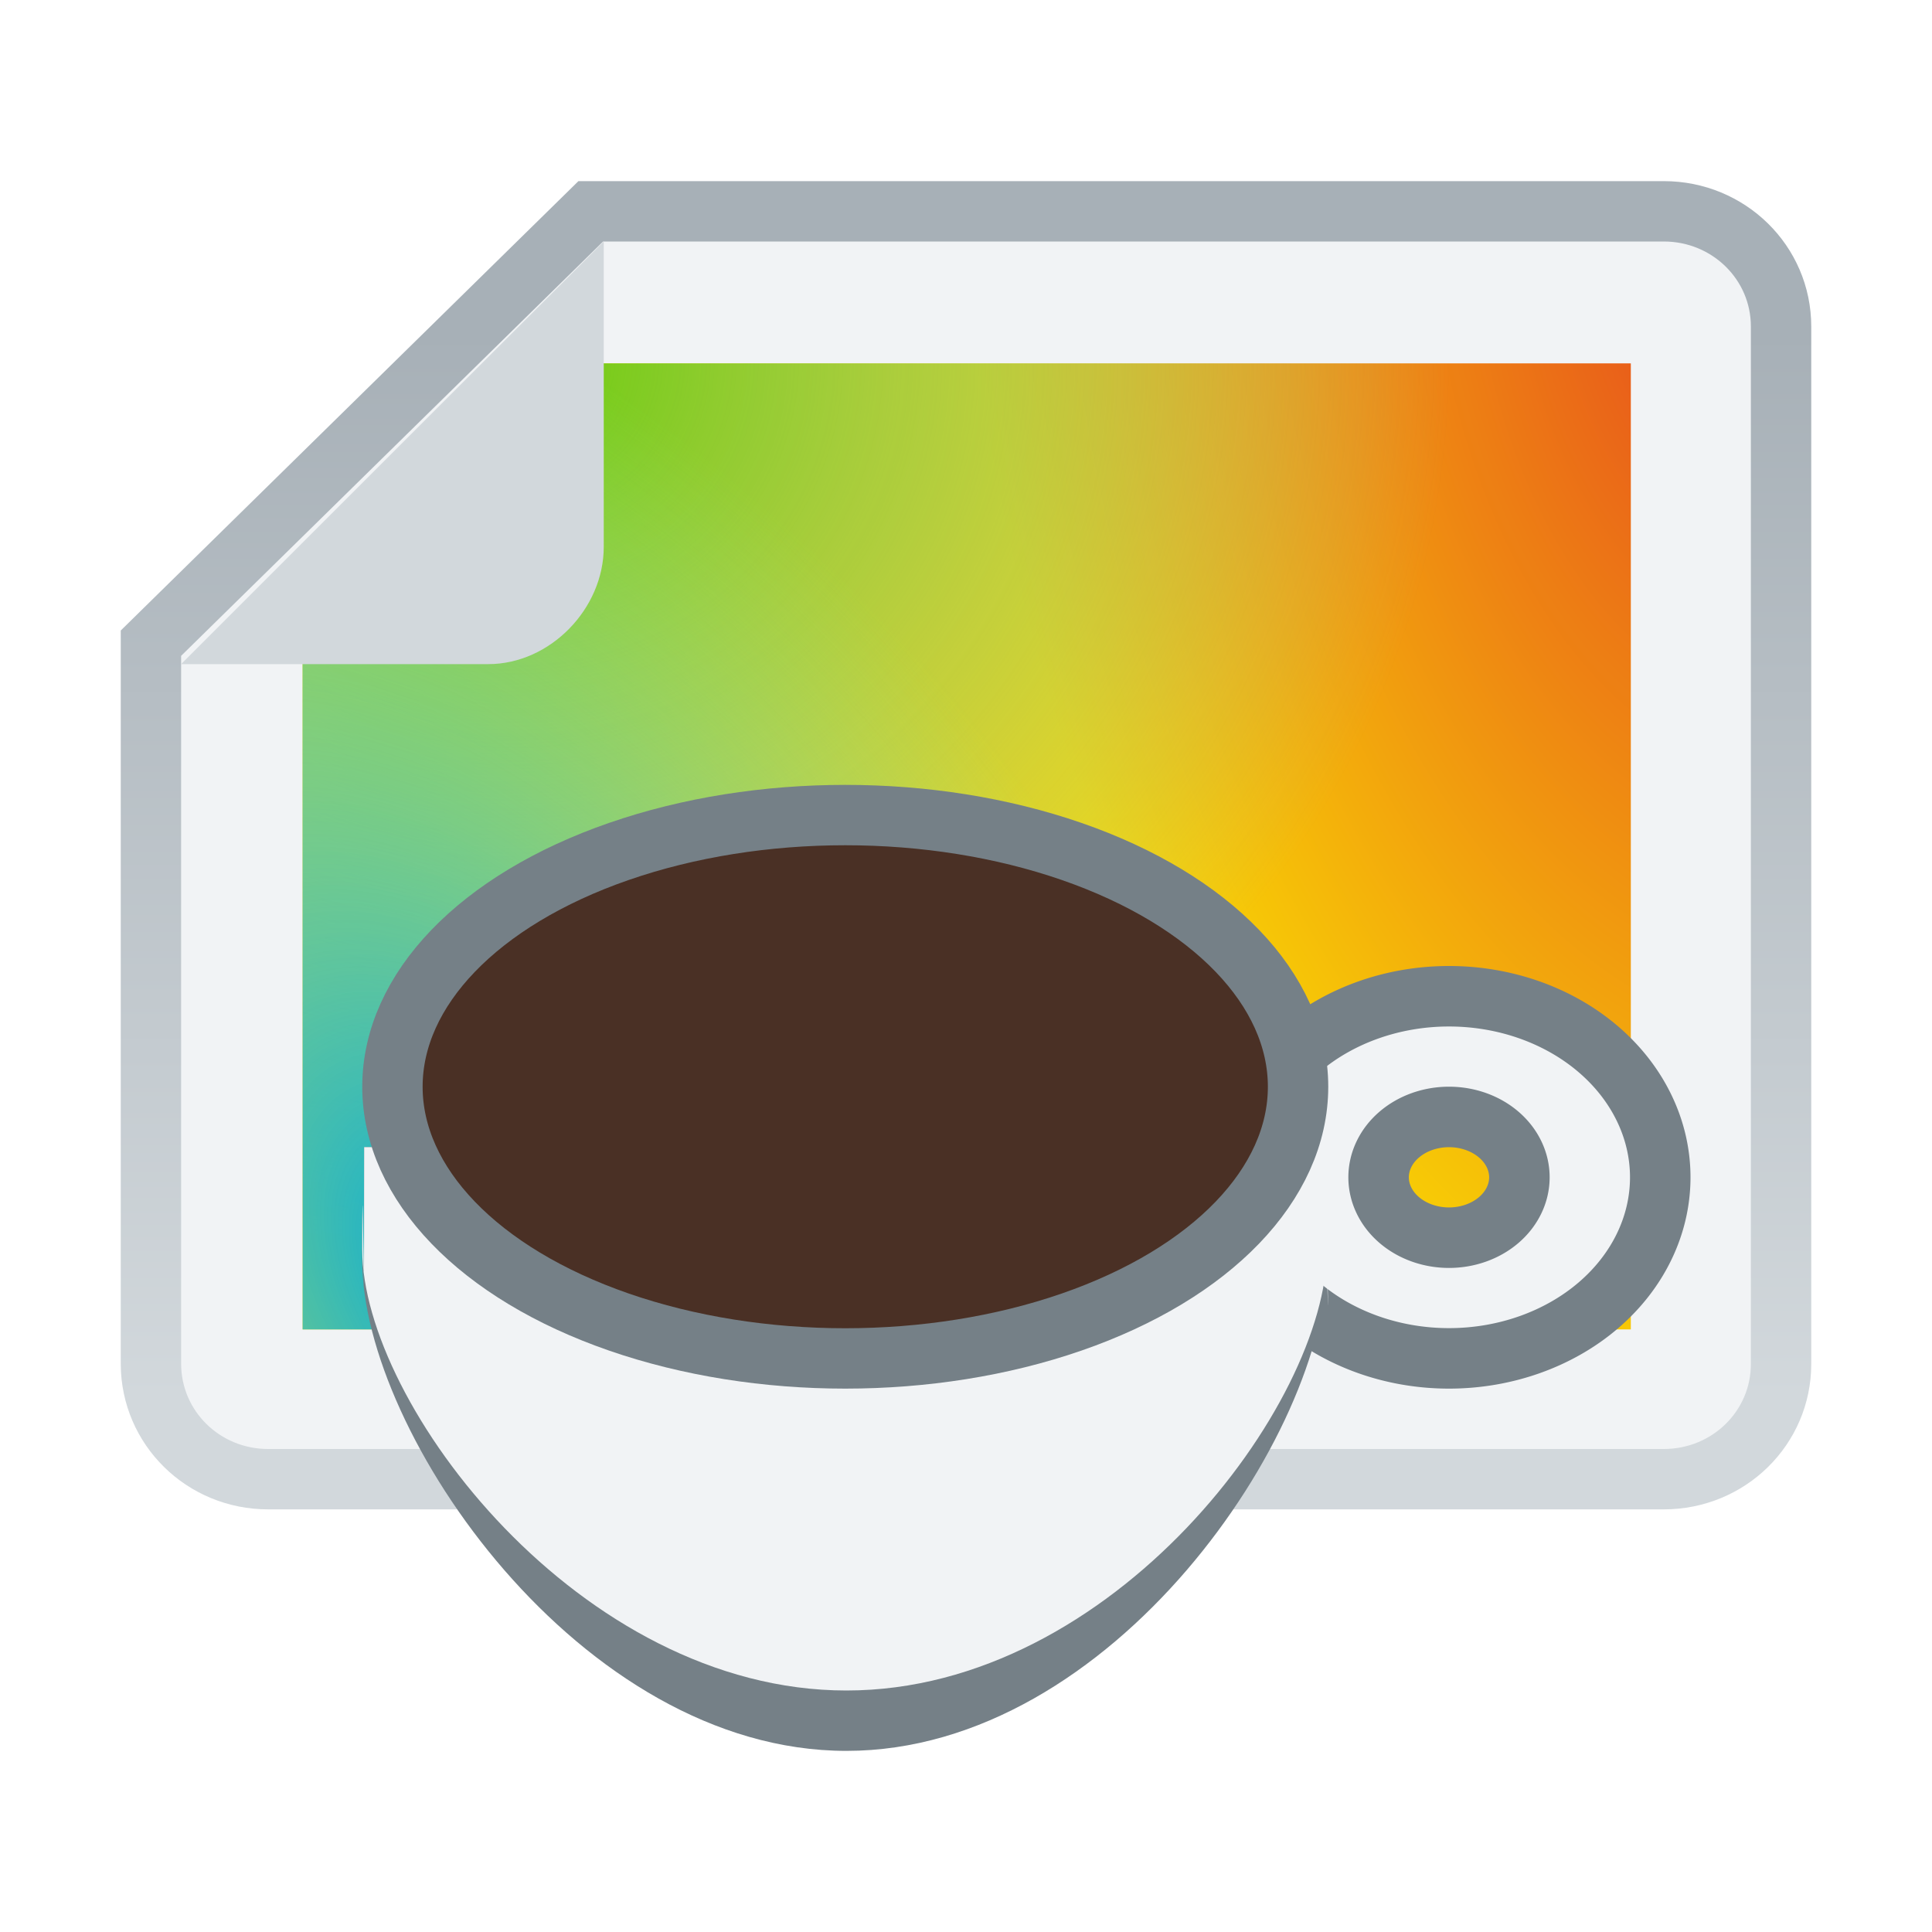 <?xml version="1.0" encoding="UTF-8" standalone="no"?>
<svg
   xmlns:osb="http://www.openswatchbook.org/uri/2009/osb"
   xmlns:dc="http://purl.org/dc/elements/1.1/"
   xmlns:cc="http://creativecommons.org/ns#"
   xmlns:rdf="http://www.w3.org/1999/02/22-rdf-syntax-ns#"
   xmlns:svg="http://www.w3.org/2000/svg"
   xmlns="http://www.w3.org/2000/svg"
   xmlns:xlink="http://www.w3.org/1999/xlink"
   xmlns:sodipodi="http://sodipodi.sourceforge.net/DTD/sodipodi-0.dtd"
   xmlns:inkscape="http://www.inkscape.org/namespaces/inkscape"
   width="32"
   height="32"
   id="svg11300"
   version="1.0"
   style="display:inline;enable-background:new"
   viewBox="0 0 32 32"
   sodipodi:docname="org.xfce.ristretto.svg"
   inkscape:version="1.0 (4035a4fb49, 2020-05-01)"
   inkscape:export-filename="/home/maug/GIT/ristretto/icons/32x32/org.xfce.ristretto.png"
   inkscape:export-xdpi="96"
   inkscape:export-ydpi="96">
  <sodipodi:namedview
     pagecolor="#ffffff"
     bordercolor="#666666"
     borderopacity="1"
     objecttolerance="10"
     gridtolerance="10"
     guidetolerance="10"
     inkscape:pageopacity="0"
     inkscape:pageshadow="2"
     inkscape:window-width="1920"
     inkscape:window-height="1031"
     id="namedview44"
     showgrid="false"
     inkscape:zoom="2.8743775"
     inkscape:cx="35.836398"
     inkscape:cy="70.424751"
     inkscape:window-x="0"
     inkscape:window-y="0"
     inkscape:window-maximized="1"
     inkscape:current-layer="svg11300"
     inkscape:lockguides="true"
     showguides="false"
     inkscape:guide-bbox="true"
     inkscape:document-rotation="0">
    <inkscape:grid
       type="xygrid"
       id="grid4761"
       empspacing="4" />
    <sodipodi:guide
       position="524,126.236"
       orientation="1,0"
       id="guide1146"
       inkscape:locked="true" />
    <sodipodi:guide
       position="17.844,41.328"
       orientation="0,1"
       id="guide915"
       inkscape:locked="true" />
  </sodipodi:namedview>
  <title
     id="title4162">Adwaita Icon Template</title>
  <defs
     id="defs3">
    <linearGradient
       id="linearGradient1020"
       osb:paint="gradient">
      <stop
         style="stop-color:#ffffff;stop-opacity:1;"
         offset="0"
         id="stop1016" />
      <stop
         style="stop-color:#ffffff;stop-opacity:0.094"
         offset="1"
         id="stop1018" />
    </linearGradient>
    <radialGradient
       inkscape:collect="always"
       xlink:href="#linearGradient1634-0"
       id="radialGradient1370-3"
       gradientUnits="userSpaceOnUse"
       gradientTransform="matrix(0.018,0.042,0.024,-0.023,180.97,215.674)"
       cx="105.224"
       cy="148.63"
       fx="105.224"
       fy="148.63"
       r="160" />
    <linearGradient
       id="linearGradient1634-0"
       inkscape:collect="always">
      <stop
         id="stop1630-9"
         offset="0"
         style="stop-color:#e6461d;stop-opacity:1" />
      <stop
         id="stop1632-3"
         offset="1"
         style="stop-color:#f9da02;stop-opacity:1" />
    </linearGradient>
    <radialGradient
       inkscape:collect="always"
       xlink:href="#linearGradient1644"
       id="radialGradient1638-5"
       gradientUnits="userSpaceOnUse"
       gradientTransform="matrix(0,0.028,0.03,0,173.067,202.458)"
       cx="527.624"
       cy="194.651"
       fx="527.624"
       fy="194.651"
       r="192" />
    <linearGradient
       id="linearGradient1644"
       inkscape:collect="always">
      <stop
         id="stop1640"
         offset="0"
         style="stop-color:#6acc0a;stop-opacity:1" />
      <stop
         id="stop1642"
         offset="1"
         style="stop-color:#87bae1;stop-opacity:0" />
    </linearGradient>
    <radialGradient
       inkscape:collect="always"
       xlink:href="#linearGradient1352-1"
       id="radialGradient1388-6"
       gradientUnits="userSpaceOnUse"
       gradientTransform="matrix(-0.02,-0.032,-0.021,0.011,191.494,231.059)"
       cx="352.98"
       cy="275.93"
       fx="352.98"
       fy="275.93"
       r="192" />
    <linearGradient
       inkscape:collect="always"
       id="linearGradient1352-1">
      <stop
         style="stop-color:#00aade;stop-opacity:1"
         offset="0"
         id="stop1348-2" />
      <stop
         style="stop-color:#8ff0a4;stop-opacity:0.004"
         offset="1"
         id="stop1350-7" />
    </linearGradient>
    <linearGradient
       gradientTransform="matrix(-0.628,0,0,-0.617,374.205,-115.235)"
       inkscape:collect="always"
       xlink:href="#linearGradient1580"
       id="linearGradient1657"
       gradientUnits="userSpaceOnUse"
       x1="569.784"
       y1="-224.304"
       x2="569.784"
       y2="-195.679" />
    <linearGradient
       inkscape:collect="always"
       id="linearGradient1580">
      <stop
         style="stop-color:#d2d8dc;stop-opacity:1"
         offset="0"
         id="stop1576" />
      <stop
         style="stop-color:#a7b0b7;stop-opacity:1"
         offset="1"
         id="stop1578" />
    </linearGradient>
  </defs>
  <g
     inkscape:groupmode="layer"
     id="layer1"
     inkscape:label="Layer 1"
     transform="translate(0,-80)" />
  <path
     style="display:inline;opacity:1;vector-effect:none;fill:#f1f3f5;fill-opacity:1;stroke:url(#linearGradient1657);stroke-width:1;stroke-linecap:butt;stroke-linejoin:miter;stroke-miterlimit:4;stroke-dasharray:none;stroke-dashoffset:0;stroke-opacity:1;marker:none;marker-start:none;marker-mid:none;marker-end:none;paint-order:normal;enable-background:new"
     d="M 27.557,24.5 H 4.442 c -1.076,0 -1.939,-0.851 -1.942,-1.908 V 10.653 L 9.785,3.5 H 27.557 c 1.076,0 1.943,0.851 1.943,1.908 V 22.592 c 0,1.057 -0.866,1.908 -1.943,1.908 z"
     id="path1560"
     inkscape:connector-curvature="0"
     sodipodi:nodetypes="sssccssss" />
  <g
     style="display:inline;enable-background:new"
     id="g889"
     transform="matrix(2.692,0,0,2.764,-473.092,-594.474)">
    <path
       inkscape:connector-curvature="0"
       id="rect1007-6-1"
       d="m 185.774,223.044 v -5.789 l -6.583,2e-5 v 1.116 c 0,0.356 -0.02,0.385 -0.397,0.385 h -1.192 v 4.288 z"
       style="display:inline;opacity:1;vector-effect:none;fill:url(#radialGradient1370-3);fill-opacity:1;stroke:none;stroke-width:0.01;stroke-linecap:butt;stroke-linejoin:miter;stroke-miterlimit:4;stroke-dasharray:none;stroke-dashoffset:0;stroke-opacity:1;marker:none;marker-start:none;marker-mid:none;marker-end:none;paint-order:normal;enable-background:new"
       sodipodi:nodetypes="cccssccc" />
    <path
       inkscape:connector-curvature="0"
       id="rect1636-6-2"
       d="m 185.774,223.044 v -5.789 l -6.583,2e-5 v 1.116 c 0,0.356 -0.02,0.385 -0.397,0.385 h -1.192 v 4.288 z"
       style="display:inline;opacity:1;vector-effect:none;fill:url(#radialGradient1638-5);fill-opacity:1;stroke:none;stroke-width:0.01;stroke-linecap:butt;stroke-linejoin:miter;stroke-miterlimit:4;stroke-dasharray:none;stroke-dashoffset:0;stroke-opacity:1;marker:none;marker-start:none;marker-mid:none;marker-end:none;paint-order:normal;enable-background:new"
       sodipodi:nodetypes="cccssccc" />
    <path
       sodipodi:nodetypes="cccssccc"
       id="rect1338-0-7"
       d="m 185.774,223.044 v -5.789 l -6.583,2e-5 v 1.116 c 0,0.356 -0.02,0.385 -0.397,0.385 h -1.192 v 4.288 z"
       style="display:inline;opacity:1;vector-effect:none;fill:url(#radialGradient1388-6);fill-opacity:1;stroke:none;stroke-width:0.01;stroke-linecap:butt;stroke-linejoin:miter;stroke-miterlimit:4;stroke-dasharray:none;stroke-dashoffset:0;stroke-opacity:1;marker:none;marker-start:none;marker-mid:none;marker-end:none;paint-order:normal;enable-background:new"
       inkscape:connector-curvature="0" />
  </g>
  <path
     id="path1562"
     d="M 3,11 H 8.087 C 9.112,11 10,10.083 10,9.058 V 4 Z"
     style="display:inline;opacity:1;vector-effect:none;fill:#d2d8dc;fill-opacity:1;stroke:none;stroke-width:0.318;stroke-linecap:butt;stroke-linejoin:round;stroke-miterlimit:4;stroke-dasharray:none;stroke-dashoffset:0;stroke-opacity:1;enable-background:new"
     inkscape:connector-curvature="0"
     sodipodi:nodetypes="csscc" />
  <path
     style="display:inline;opacity:1;fill:#758087;fill-opacity:1;stroke:none;stroke-width:0.629;stroke-linecap:round;stroke-linejoin:miter;stroke-miterlimit:4;stroke-dasharray:none;stroke-dashoffset:0;stroke-opacity:1;paint-order:normal;enable-background:new"
     d="m 6.032,19 -0.003,2.287 v 0 C 6.022,21.375 6,18.809 6,20.888 6,23.728 9.608,29 14.02,29 c 4.412,-1.48e-4 7.958,-5.272 7.959,-8.112 0.043,2.265 -0.003,0.087 -0.022,0 h 0.022 L 22,19 Z"
     id="path1406-7-5-0"
     inkscape:connector-curvature="0"
     sodipodi:nodetypes="cccccccccc" />
  <path
     style="display:inline;opacity:1;fill:#f1f3f5;fill-opacity:1;stroke:#758087;stroke-width:1.002;stroke-linecap:butt;stroke-linejoin:miter;stroke-miterlimit:4;stroke-dasharray:none;stroke-dashoffset:0;stroke-opacity:1;paint-order:normal;enable-background:new"
     d="m 24,16.501 a 3.499,2.999 0 0 0 -3.499,2.999 3.499,2.999 0 0 0 3.499,2.999 3.499,2.999 0 0 0 3.499,-2.999 3.499,2.999 0 0 0 -3.499,-2.999 z m 0,1.999 a 1.166,1 0 0 1 1.166,1 1.166,1 0 0 1 -1.166,1 1.166,1 0 0 1 -1.166,-1 1.166,1 0 0 1 1.166,-1 z"
     id="path895-9"
     inkscape:connector-curvature="0" />
  <path
     style="display:inline;opacity:1;fill:#f1f3f5;fill-opacity:1;stroke:none;stroke-width:0.597;stroke-linecap:round;stroke-linejoin:miter;stroke-miterlimit:4;stroke-dasharray:none;stroke-dashoffset:0;stroke-opacity:1;paint-order:normal;enable-background:new"
     d="m 6.032,19 -0.003,2.058 v 0 C 6.022,21.138 6,18.829 6,20.699 6,23.255 9.608,28 14.02,28 c 4.412,-1.35e-4 7.958,-4.745 7.959,-7.301 0.043,2.039 -0.003,0.078 -0.022,0 h 0.022 l 0.022,-1.699 z"
     id="path1406-7-3"
     inkscape:connector-curvature="0"
     sodipodi:nodetypes="cccccccccc" />
  <ellipse
     style="display:inline;opacity:1;fill:#4a3025;fill-opacity:1;stroke:#758087;stroke-width:1;stroke-linecap:round;stroke-linejoin:miter;stroke-miterlimit:4;stroke-dasharray:none;stroke-dashoffset:0;stroke-opacity:1;paint-order:normal;enable-background:new"
     id="path1406-6"
     cx="14"
     cy="18"
     ry="4.5"
     rx="7.5" />
</svg>
